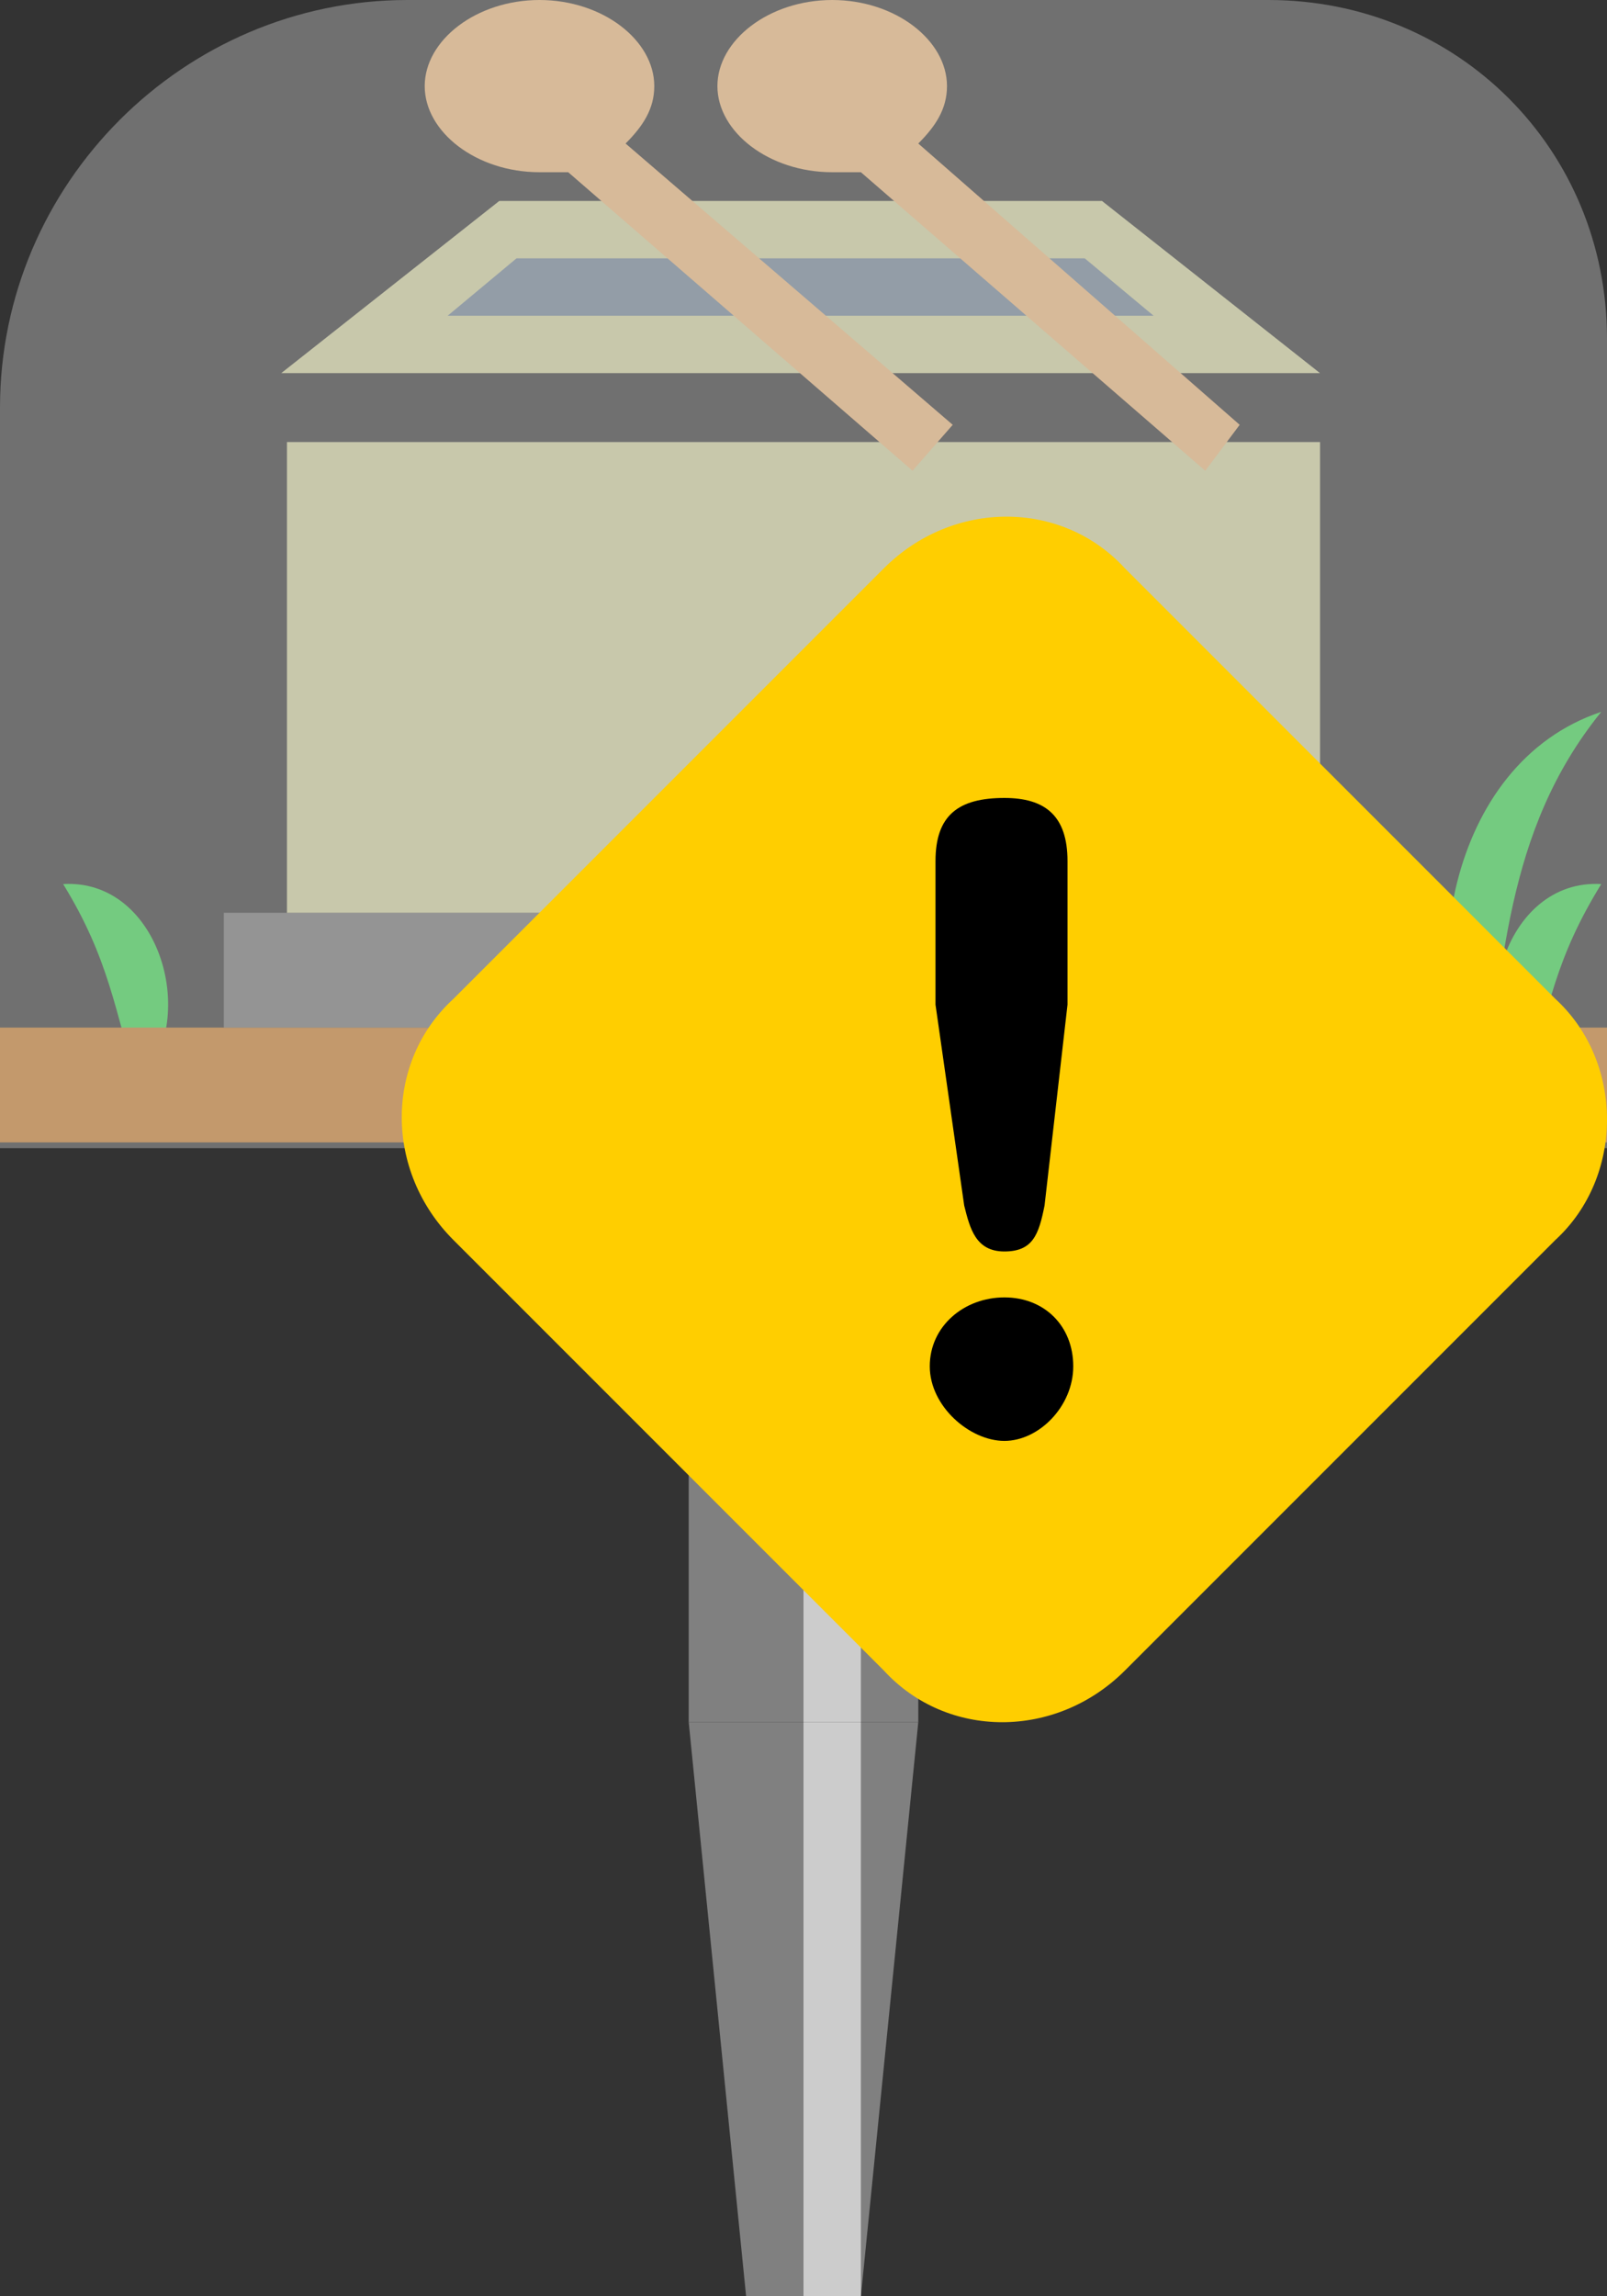 <?xml version="1.0" encoding="utf-8"?>
<!-- Generator: Adobe Illustrator 27.1.1, SVG Export Plug-In . SVG Version: 6.00 Build 0)  -->
<svg version="1.1" xmlns="http://www.w3.org/2000/svg" xmlns:xlink="http://www.w3.org/1999/xlink" x="0px" y="0px" viewBox="0 0 28 40" style="enable-background:new 0 0 28 40;" xml:space="preserve">
<rect x="0" y="0" width="28" height="40" fill="#333333" stroke="none"/>
<style type="text/css">
	.st0{display:none;}
	.st1{fill:#808080;}
	.st2{fill:#CCCCCC;}
	.st3{fill:#39B54A;}
	.st4{fill:#A96E2D;}
	.st5{fill:#666666;}
	.st6{fill:#B0B088;}
	.st7{fill:#657482;}
	.st8{fill:#C69C6D;}
	.st9{fill:#1B1464;}
	.st10{fill:#FFFFFF;}
	.st11{fill:#2E3192;}
	.st12{opacity:0.3;fill:#FFFFFF;}
	.st13{fill:#FFCE00;}
	.st14{fill:#848484;}
	.st15{fill:#797979;}
	.st16{fill:#ACACAC;}
	.st17{fill:#717171;}
	.st18{fill:#A3A3A3;}
	.st19{fill:#FF0000;}
	.st20{fill:#F2F2F2;}
</style>
<g id="ガイド_00000162338702563158607440000009963323815856875396_" class="st0">
</g>
<g id="ピン">
	<g>
		<g>
			<polygon class="st1" points="15,40 13,40 12,30 16,30 			"/>
			<rect x="14" y="30" class="st2" width="1" height="10"/>
		</g>
		<g>
			<rect x="12" y="20" class="st1" width="4" height="10"/>
			<rect x="14" y="20" class="st2" width="1" height="10"/>
		</g>
	</g>
</g>
<g id="ノーマル">
	<g id="地面_00000085960540020044898610000002193894466238366089_">
		<path id="草_00000050658507514173148250000014360179358624052912_" class="st3" d="M2.4,18.9c-0.4-1.3-0.5-2.2-1.3-3.5
			C2.8,15.3,3.5,17.8,2.4,18.9L2.4,18.9z"/>
		<path id="草_00000179627912085844586860000016558588140227868062_" class="st3" d="M26.6,18.9c-1.1-1.1-0.4-3.6,1.3-3.5
			C27.1,16.7,27,17.5,26.6,18.9L26.6,18.9z"/>
		<path id="草_00000151529837931384215080000007510860043949423779_" class="st3" d="M25.8,19.4c-1.2-2.3-0.6-6.1,2.1-7
			C26.2,14.5,26.2,16.9,25.8,19.4L25.8,19.4z"/>
		<rect id="地面" x="0" y="17.9" class="st4" width="28" height="2"/>
	</g>
	<rect id="基礎" x="3.9" y="15.9" class="st5" width="20" height="2"/>
	<rect id="手水鉢側面" x="5" y="7.7" class="st6" width="18" height="8.2"/>
	<g id="手水鉢上面">
		<polygon id="手水鉢_00000123414913392625357250000001573894874821085619_" class="st6" points="19.2,3.5 8.7,3.5 4.9,6.5 
			23,6.5 		"/>
		<polygon class="st7" points="7.8,5.5 9,4.5 18.9,4.5 20.1,5.5 		"/>
	</g>
	<path id="酌_00000152950196296317046830000001139576450585410964_" class="st8" d="M16.6,7.4l-5.7-4.9c0.3-0.3,0.5-0.6,0.5-1
		c0-0.8-0.9-1.5-2-1.5c-1.1,0-2,0.7-2,1.5S8.3,3,9.4,3c0.2,0,0.3,0,0.5,0l6,5.2L16.6,7.4z"/>
	<path id="酌" class="st8" d="M21.6,7.4L16,2.5c0.3-0.3,0.5-0.6,0.5-1c0-0.8-0.9-1.5-2-1.5c-1.1,0-2,0.7-2,1.5s0.9,1.5,2,1.5
		c0.2,0,0.3,0,0.5,0l6,5.2L21.6,7.4z"/>
</g>

<g id="要調査">
	<path id="白ベール" class="st12" d="M28,20H0V7.1C0,3.2,3.2,0,7.1,0h15C25.4,0,28,2.6,28,5.9V20z"/>
	<g>
		<path class="st13" d="M27.1,21.6l-7.5,7.5c-1.2,1.2-3.1,1.2-4.2,0l-7.5-7.5c-1.2-1.2-1.2-3.1,0-4.2l7.5-7.5c1.2-1.2,3.1-1.2,4.2,0
			l7.5,7.5C28.3,18.5,28.3,20.5,27.1,21.6z"/>
		<g>
			<path d="M18.7,23.8c0,0.7-0.6,1.3-1.2,1.3s-1.3-0.6-1.3-1.3c0-0.7,0.6-1.2,1.3-1.2S18.7,23.1,18.7,23.8z M18.2,21
				c-0.1,0.5-0.2,0.8-0.7,0.8c-0.5,0-0.6-0.4-0.7-0.8l-0.5-3.5V15c0-0.8,0.4-1.1,1.2-1.1c0.7,0,1.1,0.3,1.1,1.1v2.5L18.2,21z"/>
		</g>
	</g>
</g>

</svg>